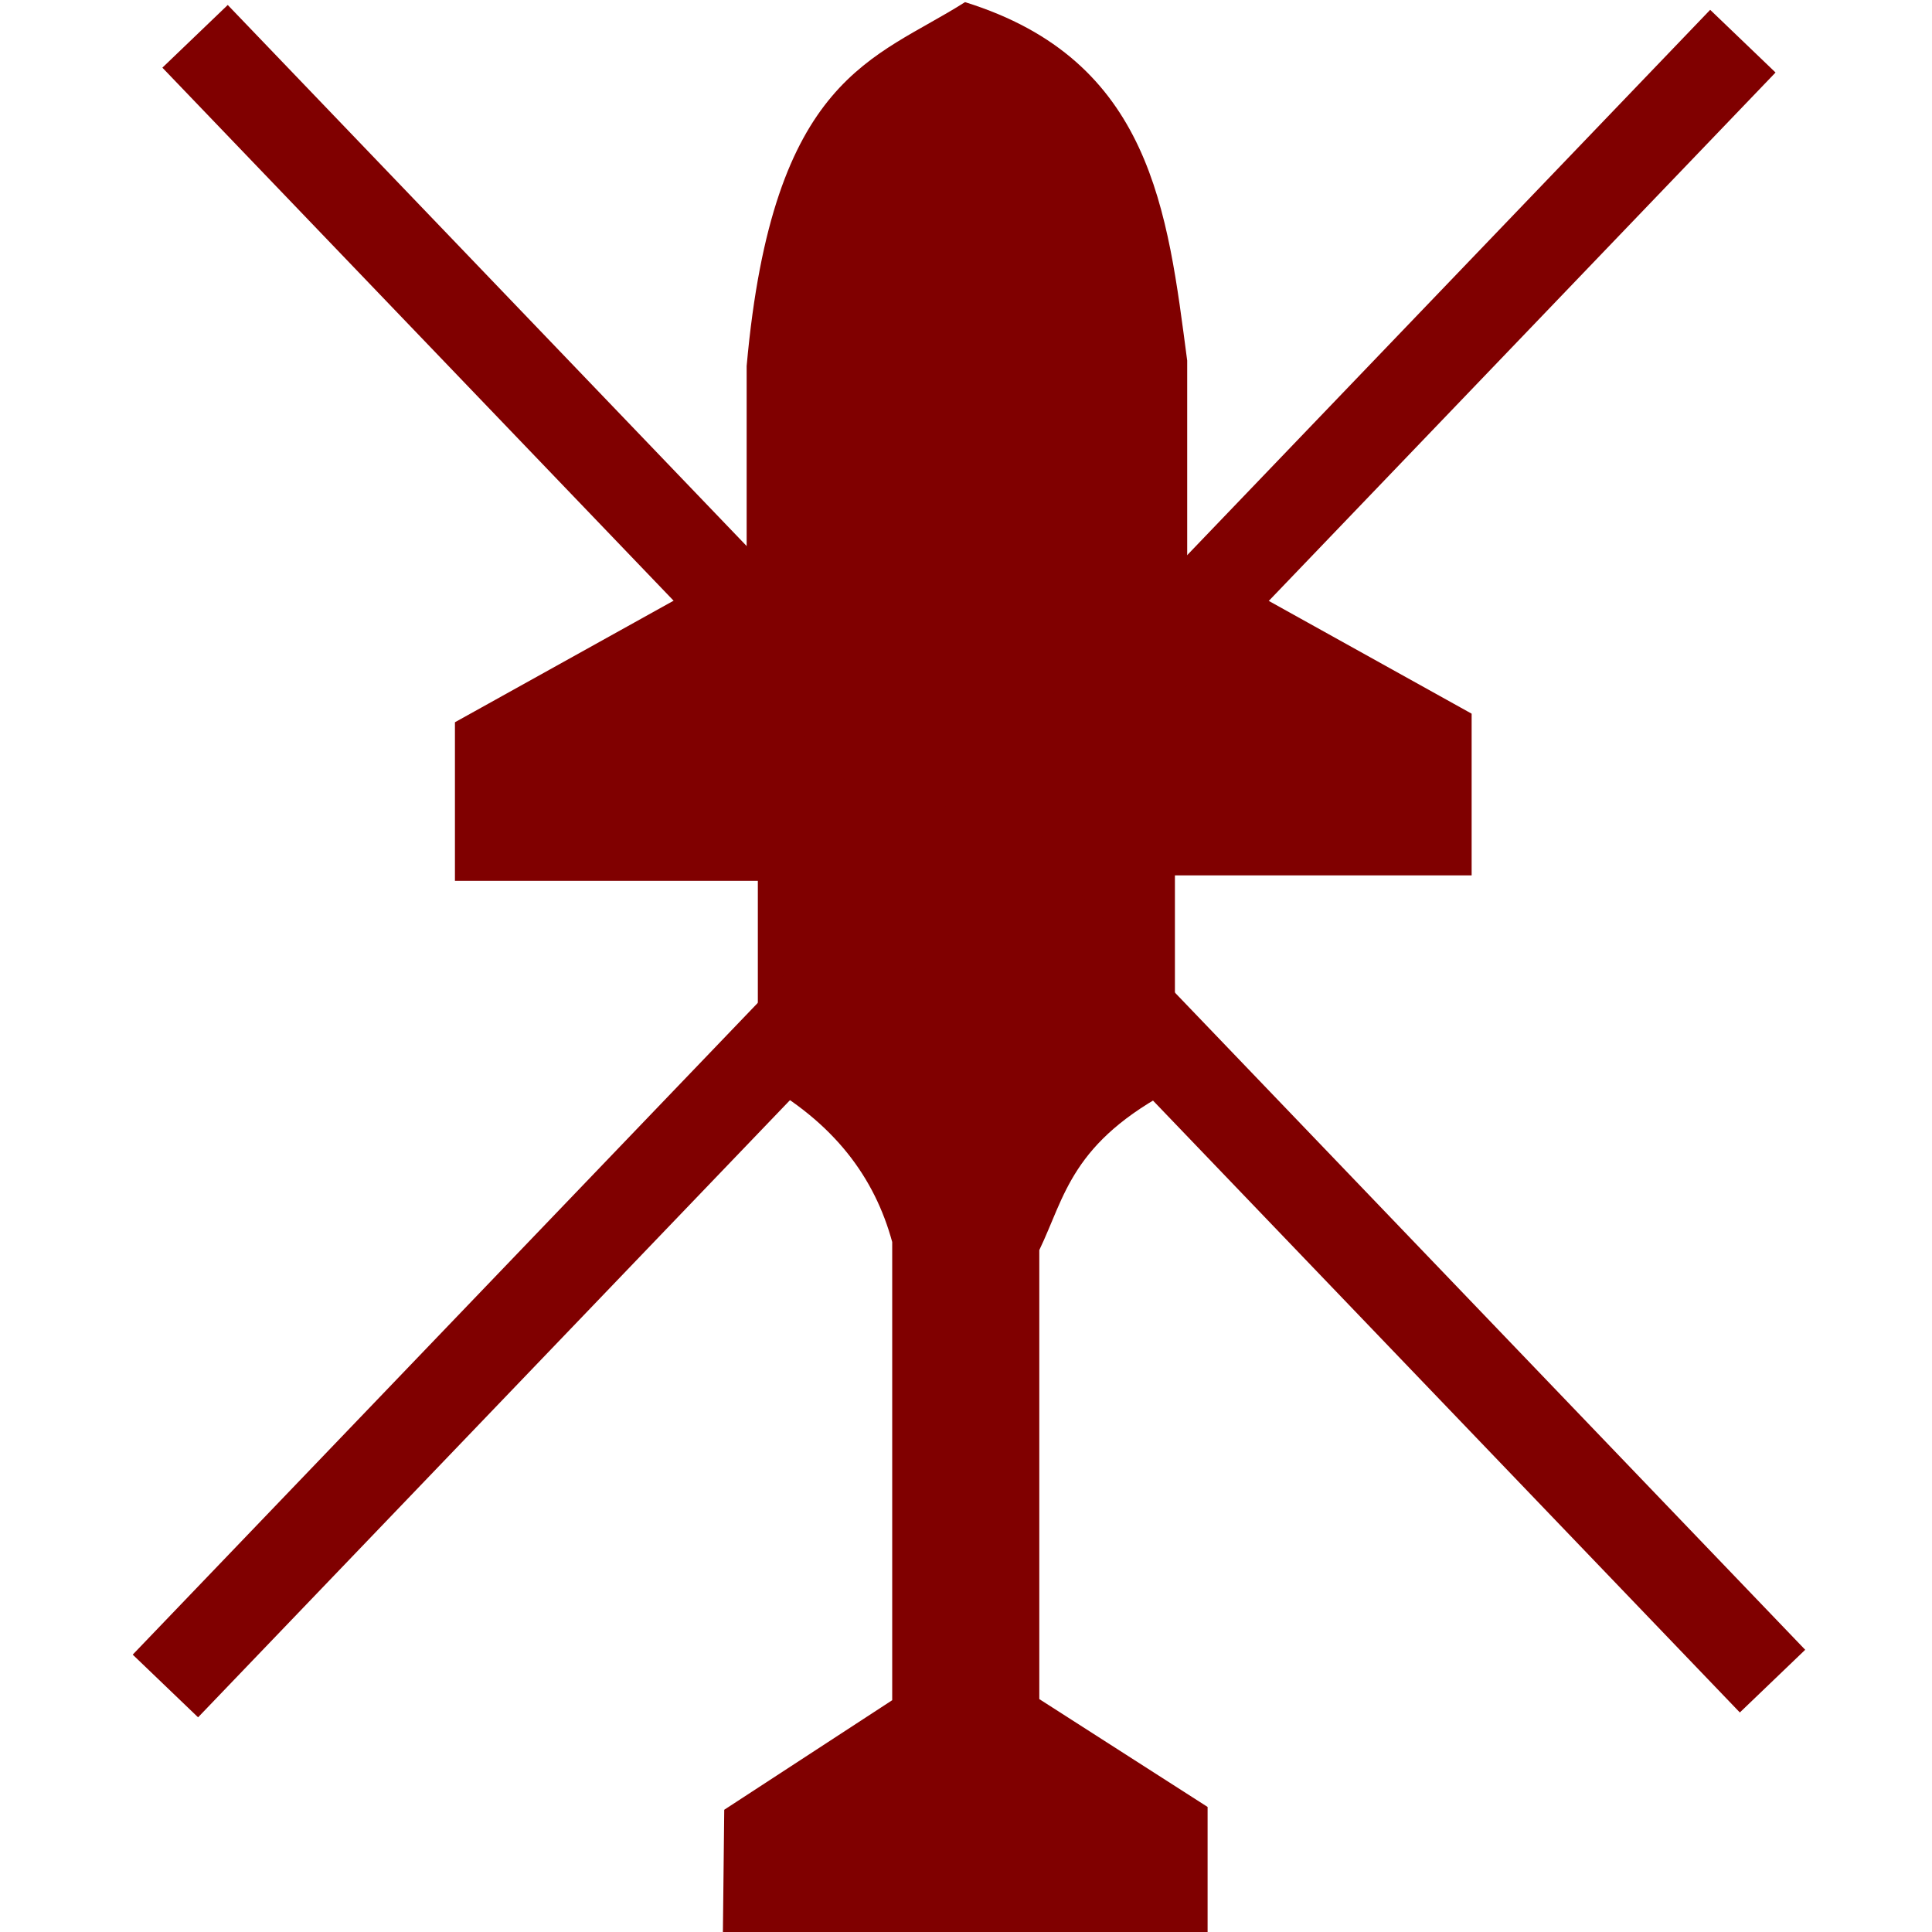 <?xml version="1.0" encoding="UTF-8" standalone="no"?>
<svg xmlns:rdf="http://www.w3.org/1999/02/22-rdf-syntax-ns#" xmlns="http://www.w3.org/2000/svg" height="512" width="512" version="1.1" xmlns:cc="http://creativecommons.org/ns#" xmlns:xlink="http://www.w3.org/1999/xlink" viewBox="0 0 512 512" xmlns:dc="http://purl.org/dc/elements/1.1/">
	<g id="editable">
		<path d="m255.73 0.571c-23.93 15.25-50.95 19.255-57.86 96.429v51.429l-77.307 42.977v42.023h80.274v52.857c20.416 11.2 30.995 25.951 35.607 42.857v121.43l-44.511 29.033-0.357 32.396h128.45v-33.143l-44.599-28.581v-118.99c6.88-14.3 8.45-28.59 35.94-42.87v-56.429h78.633v-42.857l-75.38-41.905v-51.666c-5.217-39.511-9.37-79.6-58.889-95z" fill-rule="evenodd" fill="#800000"/>
		<path d="m60 18.286 401.43 418.57" stroke="#800000" stroke-linecap="square" stroke-width="24" fill="none"/>
		<path d="m453.57 19.571-401.43 418.57" stroke="#800000" stroke-linecap="square" stroke-width="24" fill="none"/>
	</g>
</svg>

